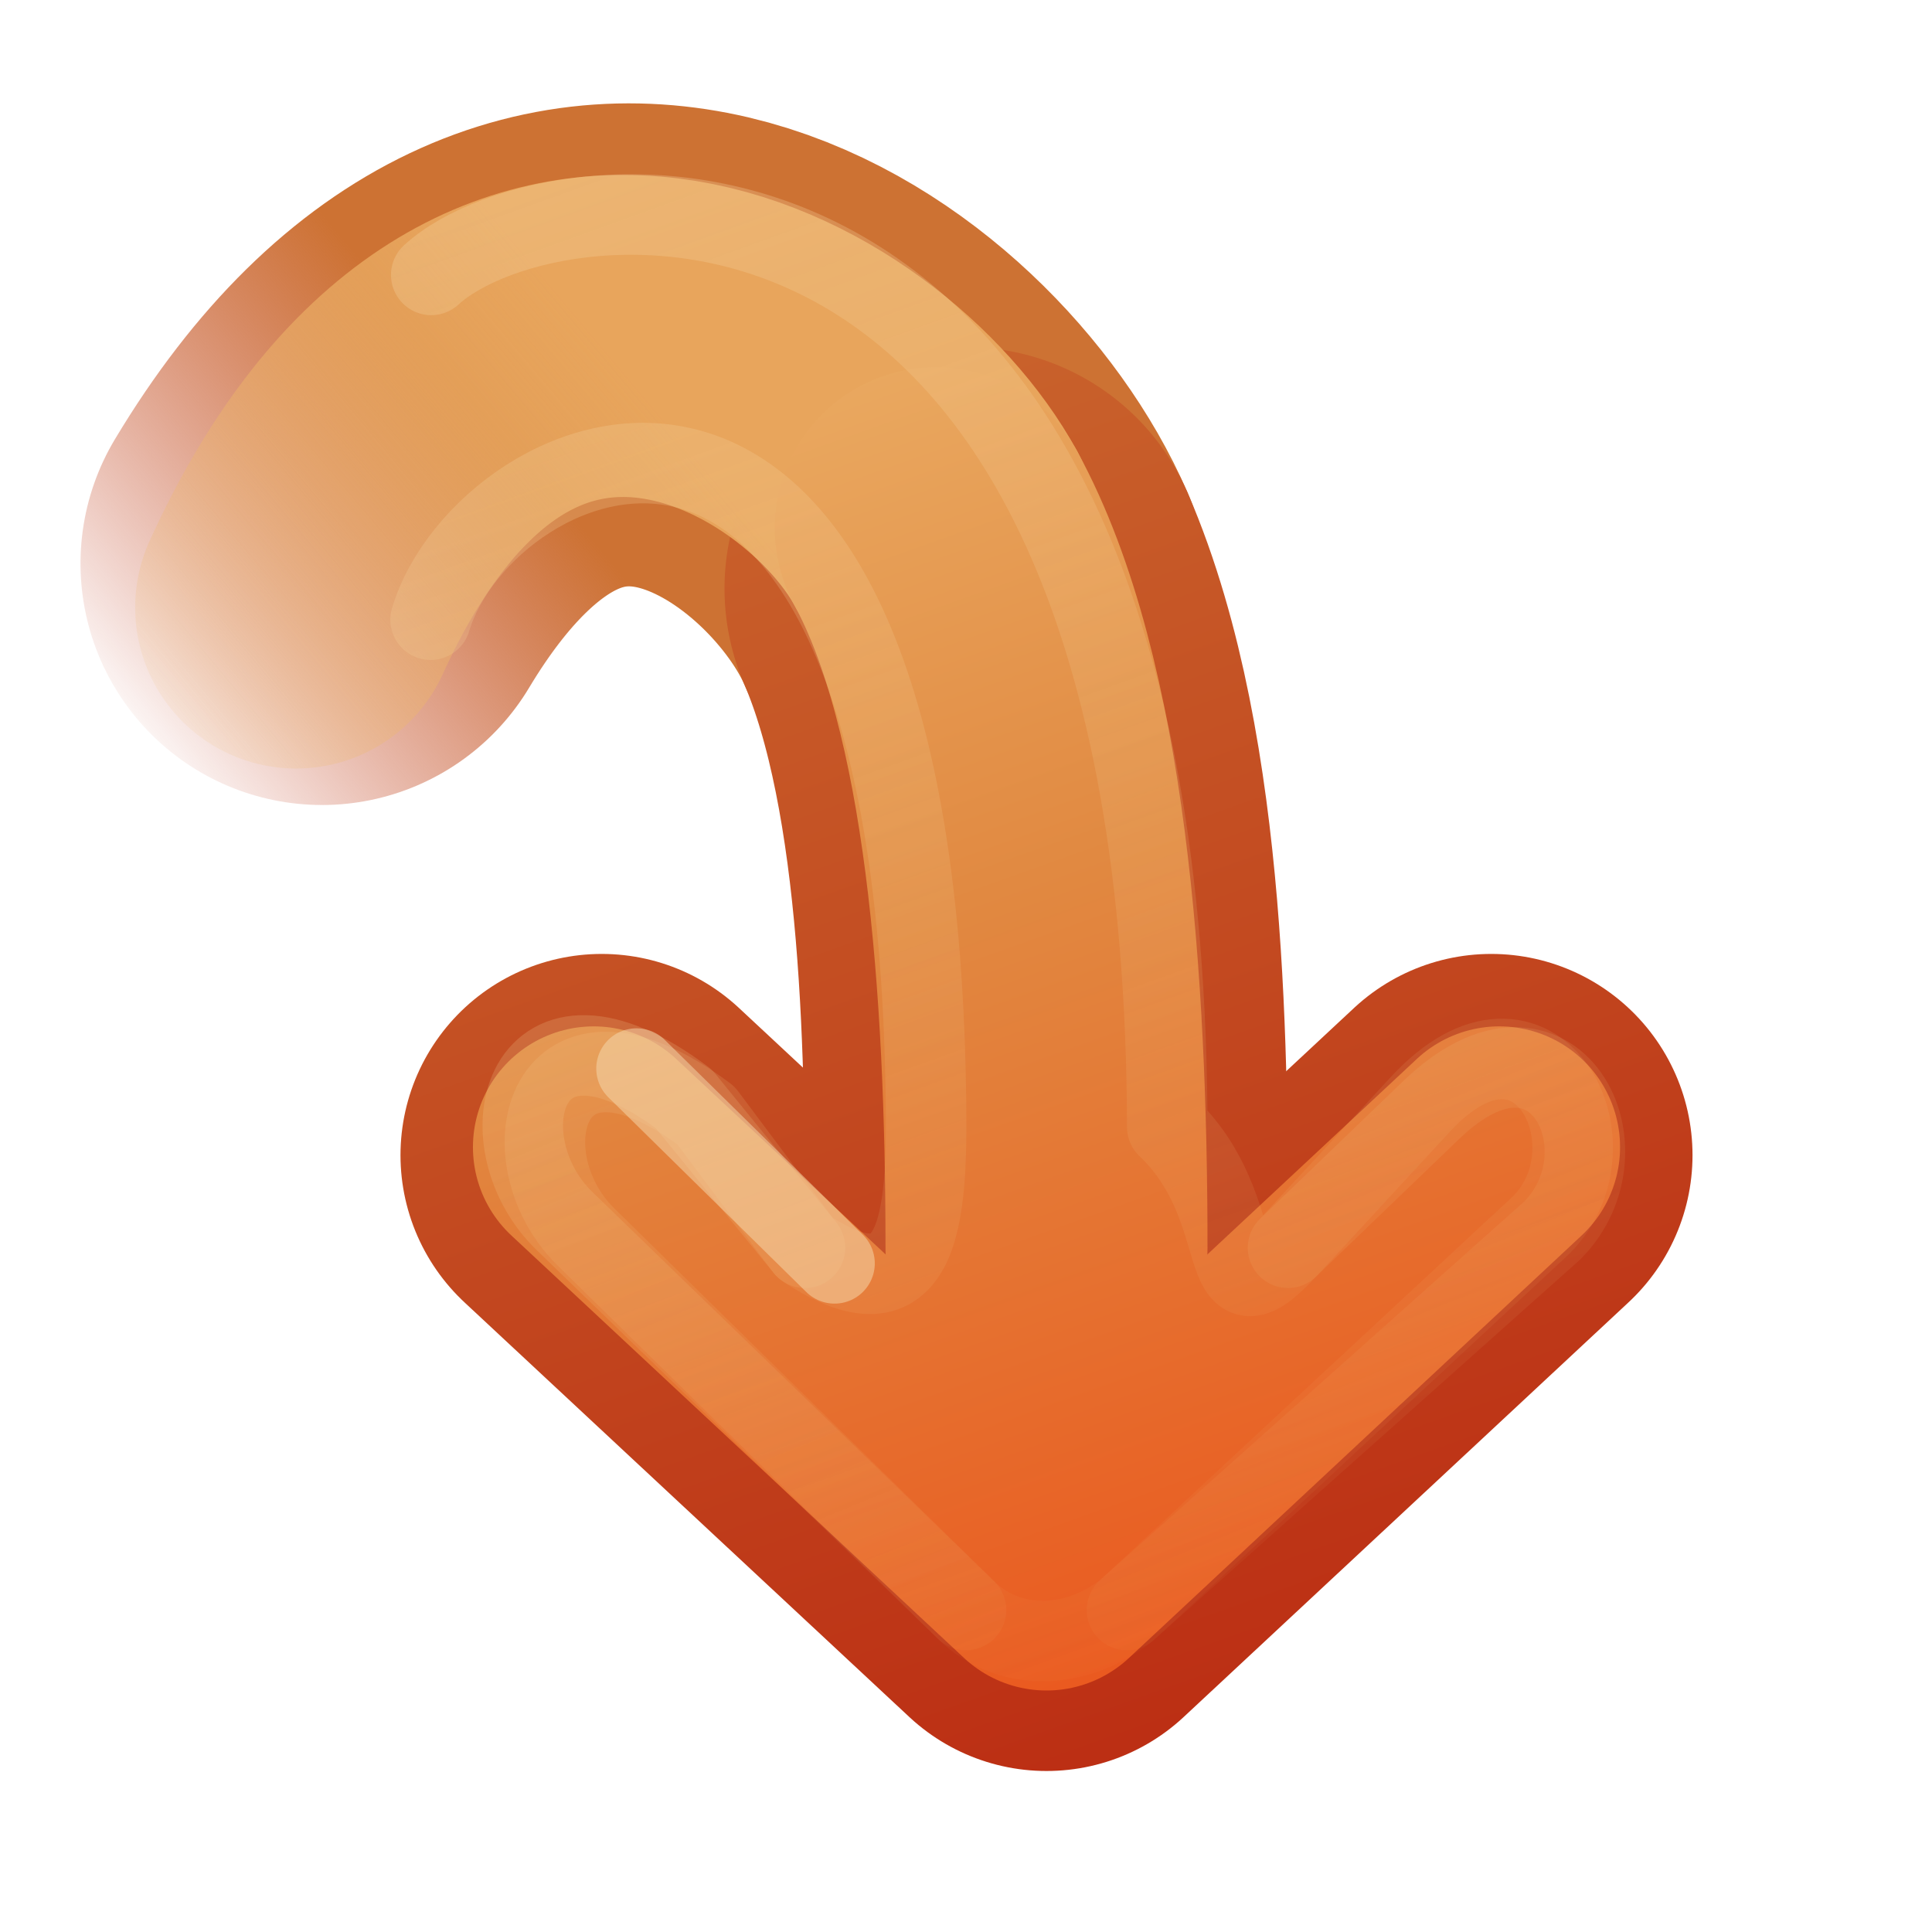 <?xml version="1.0" encoding="UTF-8" standalone="no"?>
<!-- Created with Inkscape (http://www.inkscape.org/) -->

<svg
   xmlns:dc="http://purl.org/dc/elements/1.1/"
   xmlns:cc="http://creativecommons.org/ns#"
   xmlns:rdf="http://www.w3.org/1999/02/22-rdf-syntax-ns#"
   xmlns:svg="http://www.w3.org/2000/svg"
   xmlns="http://www.w3.org/2000/svg"
   xmlns:xlink="http://www.w3.org/1999/xlink"
   version="1.1"
   width="24"
   height="24"
   id="svg3734">
  <defs
     id="defs3736">
    <linearGradient
       id="linearGradient3798">
      <stop
         id="stop3800"
         style="stop-color:#bb2b12;stop-opacity:0"
         offset="0" />
      <stop
         id="stop3802"
         style="stop-color:#cd7233;stop-opacity:1"
         offset="1" />
    </linearGradient>
    <linearGradient
       id="linearGradient3786">
      <stop
         id="stop3788"
         style="stop-color:#f0c178;stop-opacity:0"
         offset="0" />
      <stop
         id="stop3796"
         style="stop-color:#e8a55c;stop-opacity:1"
         offset="1" />
    </linearGradient>
    <linearGradient
       id="linearGradient4456">
      <stop
         id="stop4458"
         style="stop-color:#f6daae;stop-opacity:1"
         offset="0" />
      <stop
         id="stop4460"
         style="stop-color:#f0c178;stop-opacity:0"
         offset="1" />
    </linearGradient>
    <linearGradient
       id="linearGradient3390-178-986-453-4-5">
      <stop
         id="stop3624-8-6"
         style="stop-color:#bb2b12;stop-opacity:1"
         offset="0" />
      <stop
         id="stop3626-1-1"
         style="stop-color:#cd7233;stop-opacity:1"
         offset="1" />
    </linearGradient>
    <linearGradient
       x1="-55.189"
       y1="191.516"
       x2="-31.523"
       y2="182.48"
       id="linearGradient3732"
       xlink:href="#linearGradient3390-178-986-453-4-5"
       gradientUnits="userSpaceOnUse"
       gradientTransform="matrix(0.93,0,0,0.996,51.302,-181.74)" />
    <linearGradient
       id="linearGradient7012-661-145-733-759-865-745-661-970-94-1-0">
      <stop
         id="stop3618-1-9"
         style="stop-color:#f0c178;stop-opacity:1"
         offset="0" />
      <stop
         id="stop3270-5-6"
         style="stop-color:#e18941;stop-opacity:1"
         offset="0.5" />
      <stop
         id="stop3620-9-3"
         style="stop-color:#ec4f18;stop-opacity:1"
         offset="1" />
    </linearGradient>
    <linearGradient
       x1="-31.523"
       y1="182.48"
       x2="-55.189"
       y2="191.516"
       id="linearGradient4322"
       xlink:href="#linearGradient7012-661-145-733-759-865-745-661-970-94-1-0"
       gradientUnits="userSpaceOnUse"
       gradientTransform="matrix(0.93,0,0,0.996,51.302,-181.74)" />
    <linearGradient
       x1="-31.523"
       y1="182.48"
       x2="-55.189"
       y2="191.516"
       id="linearGradient4324"
       xlink:href="#linearGradient7012-661-145-733-759-865-745-661-970-94-1-0"
       gradientUnits="userSpaceOnUse"
       gradientTransform="matrix(0.93,0,0,0.996,51.302,-181.74)" />
    <linearGradient
       x1="-55.189"
       y1="191.516"
       x2="-31.523"
       y2="182.48"
       id="linearGradient4452"
       xlink:href="#linearGradient3390-178-986-453-4-5"
       gradientUnits="userSpaceOnUse"
       gradientTransform="matrix(0.93,0,0,0.996,51.302,-181.74)" />
    <linearGradient
       x1="22"
       y1="-8.8817842e-16"
       x2="0"
       y2="9"
       id="linearGradient4462"
       xlink:href="#linearGradient4456"
       gradientUnits="userSpaceOnUse" />
    <linearGradient
       x1="26.679"
       y1="-0.604"
       x2="0"
       y2="9"
       id="linearGradient3026"
       xlink:href="#linearGradient4456"
       gradientUnits="userSpaceOnUse" />
    <linearGradient
       x1="-41.103"
       y1="175.432"
       x2="-36.029"
       y2="181.892"
       id="linearGradient3794"
       xlink:href="#linearGradient3786"
       gradientUnits="userSpaceOnUse"
       gradientTransform="matrix(0.93,0,0,0.996,51.302,-181.74)" />
    <linearGradient
       x1="-41.062"
       y1="175.679"
       x2="-37.206"
       y2="180.661"
       id="linearGradient3804"
       xlink:href="#linearGradient3798"
       gradientUnits="userSpaceOnUse"
       gradientTransform="matrix(0.93,0,0,0.996,51.302,-181.74)" />
  </defs>
  <g
     transform="matrix(0,-1,1,0,8,22)"
     id="layer1">
    <path
       d="m 15,-4 c 5,3 2,7 -0.312,8"
       id="path3014"
       style="fill:none;stroke:url(#linearGradient3804);stroke-width:6;stroke-linecap:round;stroke-linejoin:round;stroke-miterlimit:4;stroke-opacity:1;stroke-dasharray:none;display:inline;enable-background:new" />
    <path
       d="M 14.688,4 C 12.375,5 8.75,5 6.5,5"
       id="path3765"
       style="fill:none;stroke:url(#linearGradient4452);stroke-width:6;stroke-linecap:round;stroke-linejoin:round;stroke-miterlimit:4;stroke-opacity:1;stroke-dasharray:none;display:inline;enable-background:new" />
    <path
       d="M 14.453,-4.321 C 20,-1.792 17.5,2.5 15.438,3.625"
       id="path3016"
       style="fill:none;stroke:url(#linearGradient3794);stroke-width:4;stroke-linecap:round;stroke-linejoin:round;stroke-miterlimit:4;stroke-opacity:1;stroke-dasharray:none;display:inline;enable-background:new" />
    <path
       d="M 7.65,-0.525 2.5,5 7.65,10.525"
       id="path3169-2-3"
       style="fill:none;stroke:url(#linearGradient3732);stroke-width:5;stroke-linecap:round;stroke-linejoin:round;stroke-miterlimit:4;stroke-opacity:1;stroke-dasharray:none;display:inline;enable-background:new" />
    <path
       d="M 7.75,-0.625 2.5,5 7.75,10.625"
       id="path4277"
       style="fill:none;stroke:url(#linearGradient4322);stroke-width:3;stroke-linecap:round;stroke-linejoin:round;stroke-miterlimit:4;stroke-opacity:1;stroke-dasharray:none;display:inline;enable-background:new" />
    <path
       d="M 15.438,3.625 C 13.375,4.75 9.75,5 6.5,5"
       id="path4279"
       style="fill:none;stroke:url(#linearGradient4324);stroke-width:4;stroke-linecap:round;stroke-linejoin:round;stroke-miterlimit:4;stroke-opacity:1;stroke-dasharray:none;display:inline;enable-background:new" />
    <path
       d="M 14.302,-2.651 C 16.53,-1.989 18.96,3.316 8.5,3.5 7,3.526 5.5,3.5 6.5,2 L 8.144,0.769 c 1.5,-2 -0.5,-2.5 -1.5,-1.5 L 2,4 C 1.5,4.5 1.472,5.333 2,6 l 4.781,5.144 c 1,1 3.059,-0.061 1.5,-1.5 L 6.5,8 C 5.461,7.041 6.968,7.589 8,6.5 20.849,6.472 19.959,-1.152 18.585,-2.643"
       id="path4454"
       style="opacity:0.4;fill:none;stroke:url(#linearGradient3026);stroke-width:1;stroke-linecap:round;stroke-linejoin:round;stroke-miterlimit:4;stroke-opacity:1;stroke-dasharray:none;display:inline;enable-background:new" />
    <path
       d="M 6.5,2 8.35,0.494 c 1.5,-2 -0.5,-2.5 -1.5,-1.5 L 2,4 m 0,2 4.713,5.281 c 1,1 2.97,0.029 1.5,-1.5 L 6.5,8"
       id="path4464"
       style="opacity:0.4;fill:none;stroke:url(#linearGradient4462);stroke-width:1;stroke-linecap:round;stroke-linejoin:round;stroke-miterlimit:4;stroke-opacity:1;stroke-dasharray:none;display:inline;enable-background:new" />
    <path
       d="M 8.726,-0.093 6.306,2.367"
       id="path4466"
       style="opacity:0.51;fill:none;stroke:#f6daae;stroke-width:1;stroke-linecap:round;stroke-linejoin:round;stroke-miterlimit:4;stroke-opacity:1;stroke-dasharray:none;display:inline;enable-background:new" />
  </g>
</svg>
